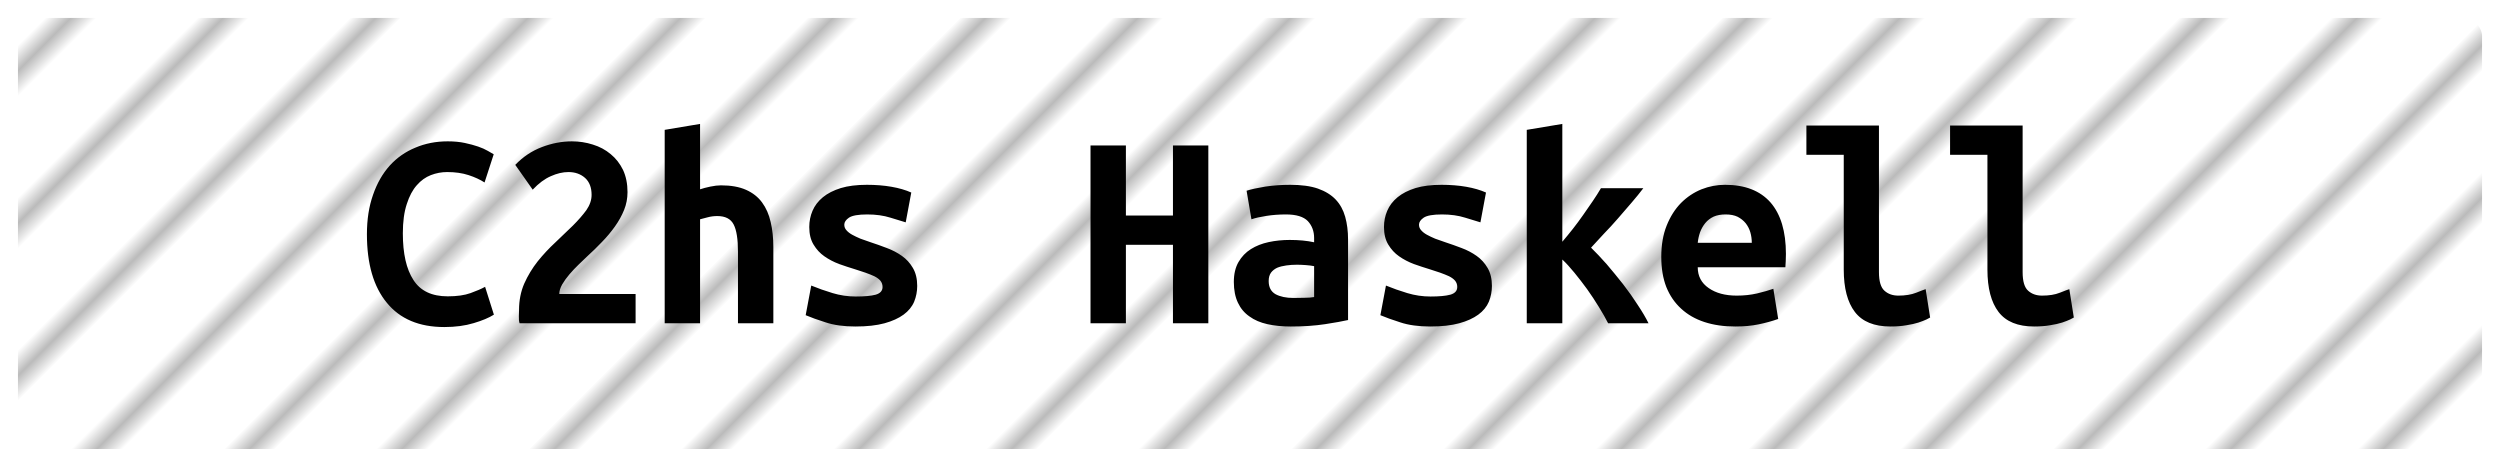 <?xml version="1.0" encoding="UTF-8"?>
<svg height="26" width="139.2" version="1.1" xmlns="http://www.w3.org/2000/svg"><!--Created by Josélio de S. C. Júnior - 2021 - https://github.com/joseliojunior -->
    <defs>
        <pattern id="pattern"
                x="3" y="3" width="6" height="6"
                patternUnits="userSpaceOnUse"
                patternTransform="rotate(45)" >
            <rect height="6" width="6"
                fill="#ffffff"/>
            <line x1="0" y1="0" x2="0" y2="6"
                stroke="#bbbbbb"
                stroke-width="2" />
        </pattern>
    </defs>
    <rect
        height="24"
        width="137.2"
        rx="1"
        ry="1"
        x="1" y="1"
        fill="url(#pattern)" />
    <g transform="translate(0, 8)">
        <path fill="#000000" d="M24.74 10.21L24.74 10.21Q22.64 10.21 21.54 8.86Q20.43 7.52 20.43 5.04L20.43 5.04Q20.43 3.81 20.77 2.85Q21.10 1.89 21.70 1.22Q22.30 0.56 23.13 0.22Q23.95-0.13 24.93-0.13L24.93-0.13Q25.46-0.13 25.88-0.04Q26.30 0.05 26.62 0.16Q26.94 0.27 27.16 0.40Q27.38 0.53 27.49 0.59L27.49 0.59L26.98 2.16Q26.61 1.92 26.09 1.75Q25.57 1.58 24.90 1.58L24.90 1.58Q24.43 1.58 23.99 1.75Q23.55 1.92 23.21 2.31Q22.86 2.70 22.65 3.36Q22.43 4.02 22.43 4.99L22.43 4.99Q22.43 6.69 23.02 7.59Q23.60 8.50 24.93 8.50L24.93 8.50Q25.70 8.50 26.20 8.32Q26.70 8.14 27.01 7.97L27.01 7.97L27.50 9.52Q27.09 9.78 26.38 9.99Q25.66 10.21 24.74 10.21ZM34.94 2.70L34.94 2.70Q34.94 3.22 34.75 3.69Q34.56 4.16 34.24 4.61Q33.92 5.06 33.52 5.47Q33.12 5.89 32.70 6.27L32.70 6.27Q32.50 6.46 32.22 6.73Q31.95 6.99 31.71 7.27Q31.47 7.55 31.30 7.84Q31.14 8.13 31.14 8.37L31.14 8.37L35.39 8.37L35.39 10L28.93 10Q28.88 9.84 28.89 9.60Q28.90 9.36 28.90 9.26L28.90 9.26Q28.90 8.46 29.19 7.79Q29.49 7.12 29.94 6.55Q30.40 5.98 30.92 5.50Q31.44 5.01 31.90 4.56Q32.35 4.11 32.65 3.70Q32.94 3.28 32.94 2.85L32.94 2.85Q32.94 2.24 32.58 1.91Q32.21 1.58 31.65 1.58L31.65 1.58Q31.18 1.58 30.67 1.81Q30.16 2.03 29.66 2.56L29.66 2.56L28.69 1.18Q29.33 0.51 30.17 0.19Q31.01-0.13 31.84-0.13L31.84-0.13Q32.45-0.13 33.01 0.05Q33.57 0.22 34 0.58Q34.43 0.93 34.69 1.46Q34.94 2 34.94 2.70ZM38.98 10L37.01 10L37.01-0.77L38.98-1.10L38.98 2.54Q39.22 2.46 39.55 2.39Q39.89 2.32 40.14 2.32L40.14 2.32Q40.98 2.32 41.54 2.57Q42.10 2.82 42.43 3.27Q42.77 3.73 42.91 4.36Q43.06 4.99 43.06 5.76L43.06 5.76L43.06 10L41.09 10L41.09 6.02Q41.09 4.96 40.85 4.50Q40.61 4.03 39.94 4.03L39.94 4.03Q39.66 4.03 39.40 4.10Q39.14 4.16 38.98 4.21L38.98 4.21L38.98 10ZM47.65 8.51L47.65 8.51Q48.37 8.51 48.75 8.41Q49.14 8.30 49.14 7.98L49.14 7.98Q49.14 7.78 49.02 7.63Q48.90 7.49 48.68 7.38Q48.46 7.28 48.18 7.18Q47.90 7.09 47.60 6.99L47.60 6.99Q47.17 6.86 46.72 6.70Q46.27 6.53 45.90 6.27Q45.54 6.02 45.30 5.62Q45.06 5.23 45.06 4.64L45.06 4.64Q45.06 4.16 45.24 3.74Q45.42 3.31 45.82 2.98Q46.21 2.66 46.82 2.47Q47.42 2.29 48.27 2.29L48.27 2.29Q49.01 2.29 49.64 2.40Q50.27 2.51 50.74 2.72L50.74 2.72L50.43 4.38Q50.16 4.30 49.58 4.12Q49.01 3.94 48.29 3.94L48.29 3.94Q47.54 3.94 47.27 4.12Q47.01 4.30 47.01 4.51L47.01 4.51Q47.01 4.69 47.13 4.82Q47.25 4.96 47.45 5.07Q47.65 5.18 47.91 5.29Q48.18 5.39 48.48 5.49L48.48 5.49Q48.91 5.63 49.38 5.81Q49.84 5.98 50.22 6.25Q50.59 6.51 50.83 6.92Q51.07 7.33 51.07 7.92L51.07 7.92Q51.07 8.38 50.90 8.80Q50.72 9.22 50.31 9.52Q49.90 9.82 49.25 10Q48.59 10.18 47.63 10.18L47.63 10.18Q46.66 10.18 45.97 9.95Q45.28 9.73 44.86 9.55L44.86 9.55L45.17 7.90Q45.73 8.13 46.36 8.32Q46.99 8.51 47.65 8.51ZM65.31 0.10L67.28 0.10L67.28 10L65.31 10L65.31 5.63L62.69 5.63L62.69 10L60.72 10L60.72 0.10L62.69 0.10L62.69 4L65.31 4L65.31 0.10ZM72.02 8.59L72.02 8.59Q72.34 8.59 72.64 8.58Q72.94 8.58 73.17 8.54L73.17 8.54L73.17 6.82Q72.98 6.78 72.70 6.76Q72.43 6.74 72.21 6.74L72.21 6.74Q71.90 6.74 71.62 6.78Q71.33 6.82 71.11 6.91Q70.90 7.01 70.77 7.18Q70.64 7.36 70.64 7.65L70.64 7.65Q70.64 8.16 71.02 8.38Q71.41 8.59 72.02 8.59ZM71.84 2.29L71.84 2.29Q72.77 2.29 73.38 2.50Q74 2.72 74.37 3.11Q74.74 3.50 74.90 4.07Q75.06 4.64 75.06 5.34L75.06 5.34L75.06 9.82Q74.62 9.92 73.78 10.05Q72.93 10.18 71.87 10.18L71.87 10.18Q71.15 10.18 70.57 10.05Q69.98 9.92 69.57 9.62Q69.15 9.33 68.93 8.86Q68.70 8.38 68.70 7.70L68.70 7.70Q68.70 7.04 68.96 6.59Q69.22 6.14 69.65 5.87Q70.08 5.60 70.64 5.48Q71.20 5.36 71.81 5.36L71.81 5.36Q72.58 5.36 73.17 5.49L73.17 5.49L73.17 5.25Q73.17 4.69 72.82 4.31Q72.46 3.94 71.60 3.94L71.60 3.94Q71.04 3.94 70.52 4.02Q70 4.10 69.68 4.21L69.68 4.21L69.41 2.62Q69.78 2.50 70.45 2.39Q71.12 2.29 71.84 2.29ZM79.65 8.51L79.65 8.51Q80.37 8.51 80.75 8.41Q81.14 8.30 81.14 7.98L81.14 7.98Q81.14 7.78 81.02 7.63Q80.90 7.49 80.68 7.38Q80.46 7.28 80.18 7.18Q79.90 7.09 79.60 6.99L79.60 6.99Q79.17 6.86 78.72 6.70Q78.27 6.53 77.90 6.27Q77.54 6.02 77.30 5.62Q77.06 5.23 77.06 4.64L77.06 4.64Q77.06 4.16 77.24 3.74Q77.42 3.31 77.82 2.98Q78.21 2.66 78.82 2.47Q79.42 2.29 80.27 2.29L80.27 2.29Q81.01 2.29 81.64 2.40Q82.27 2.51 82.74 2.72L82.74 2.72L82.43 4.38Q82.16 4.30 81.58 4.12Q81.01 3.94 80.29 3.94L80.29 3.94Q79.54 3.94 79.27 4.12Q79.01 4.30 79.01 4.51L79.01 4.51Q79.01 4.69 79.13 4.82Q79.25 4.96 79.45 5.07Q79.65 5.18 79.91 5.29Q80.18 5.39 80.48 5.49L80.48 5.49Q80.91 5.63 81.38 5.81Q81.84 5.98 82.22 6.25Q82.59 6.51 82.83 6.92Q83.07 7.33 83.07 7.92L83.07 7.92Q83.07 8.38 82.90 8.80Q82.72 9.22 82.31 9.52Q81.90 9.82 81.25 10Q80.59 10.18 79.63 10.18L79.63 10.18Q78.66 10.18 77.97 9.95Q77.28 9.73 76.86 9.55L76.86 9.55L77.17 7.90Q77.73 8.13 78.36 8.32Q78.99 8.51 79.65 8.51ZM86.99-1.10L86.99 5.46Q87.28 5.12 87.58 4.74Q87.87 4.37 88.15 3.97Q88.43 3.57 88.69 3.19Q88.94 2.82 89.14 2.48L89.14 2.48L91.50 2.48Q91.22 2.85 90.85 3.28Q90.48 3.71 90.09 4.16Q89.70 4.61 89.30 5.02Q88.91 5.44 88.59 5.79L88.59 5.79Q88.99 6.18 89.46 6.71Q89.92 7.25 90.37 7.82Q90.82 8.40 91.19 8.98Q91.57 9.55 91.79 10L91.79 10L89.54 10Q89.34 9.60 89.03 9.10Q88.72 8.59 88.37 8.10Q88.02 7.62 87.66 7.18Q87.30 6.74 86.99 6.45L86.99 6.45L86.99 10L85.01 10L85.01-0.77L86.99-1.10ZM92.50 6.30L92.50 6.30Q92.50 5.31 92.80 4.56Q93.10 3.81 93.60 3.30Q94.10 2.80 94.74 2.54Q95.38 2.29 96.05 2.29L96.05 2.29Q97.71 2.29 98.58 3.27Q99.44 4.26 99.44 6.14L99.44 6.14Q99.44 6.34 99.43 6.54Q99.42 6.75 99.41 6.88L99.41 6.88L94.53 6.88Q94.53 7.62 95.14 8.04Q95.74 8.46 96.70 8.46L96.70 8.46Q97.30 8.46 97.83 8.34Q98.37 8.21 98.74 8.08L98.74 8.08L99.01 9.76Q98.50 9.94 97.92 10.06Q97.34 10.18 96.62 10.18L96.62 10.18Q95.66 10.18 94.90 9.93Q94.14 9.68 93.61 9.19Q93.07 8.70 92.78 7.98Q92.50 7.26 92.50 6.30ZM94.53 5.52L97.54 5.52Q97.54 5.22 97.46 4.94Q97.38 4.66 97.20 4.43Q97.02 4.21 96.75 4.07Q96.48 3.94 96.08 3.94L96.08 3.94Q95.70 3.94 95.42 4.06Q95.14 4.19 94.95 4.42Q94.77 4.64 94.66 4.93Q94.56 5.22 94.53 5.52L94.53 5.52ZM107.22 8.10L107.47 9.68Q107.42 9.71 107.26 9.79Q107.09 9.87 106.82 9.96Q106.54 10.05 106.15 10.11Q105.76 10.18 105.26 10.18L105.26 10.18Q103.90 10.18 103.28 9.37Q102.66 8.56 102.66 7.01L102.66 7.01L102.66 0.62L100.58 0.62L100.58-1.01L104.62-1.01L104.62 7.15Q104.62 7.92 104.93 8.19Q105.23 8.46 105.70 8.46L105.70 8.46Q106.29 8.46 106.69 8.30Q107.09 8.14 107.22 8.10L107.22 8.10ZM115.22 8.10L115.47 9.68Q115.42 9.71 115.26 9.79Q115.09 9.87 114.82 9.96Q114.54 10.05 114.15 10.11Q113.76 10.18 113.26 10.18L113.26 10.18Q111.90 10.18 111.28 9.37Q110.66 8.56 110.66 7.01L110.66 7.01L110.66 0.62L108.58 0.62L108.58-1.01L112.62-1.01L112.62 7.15Q112.62 7.92 112.93 8.19Q113.23 8.46 113.70 8.46L113.70 8.46Q114.29 8.46 114.69 8.30Q115.09 8.14 115.22 8.10L115.22 8.10Z"/>
    </g>
</svg>